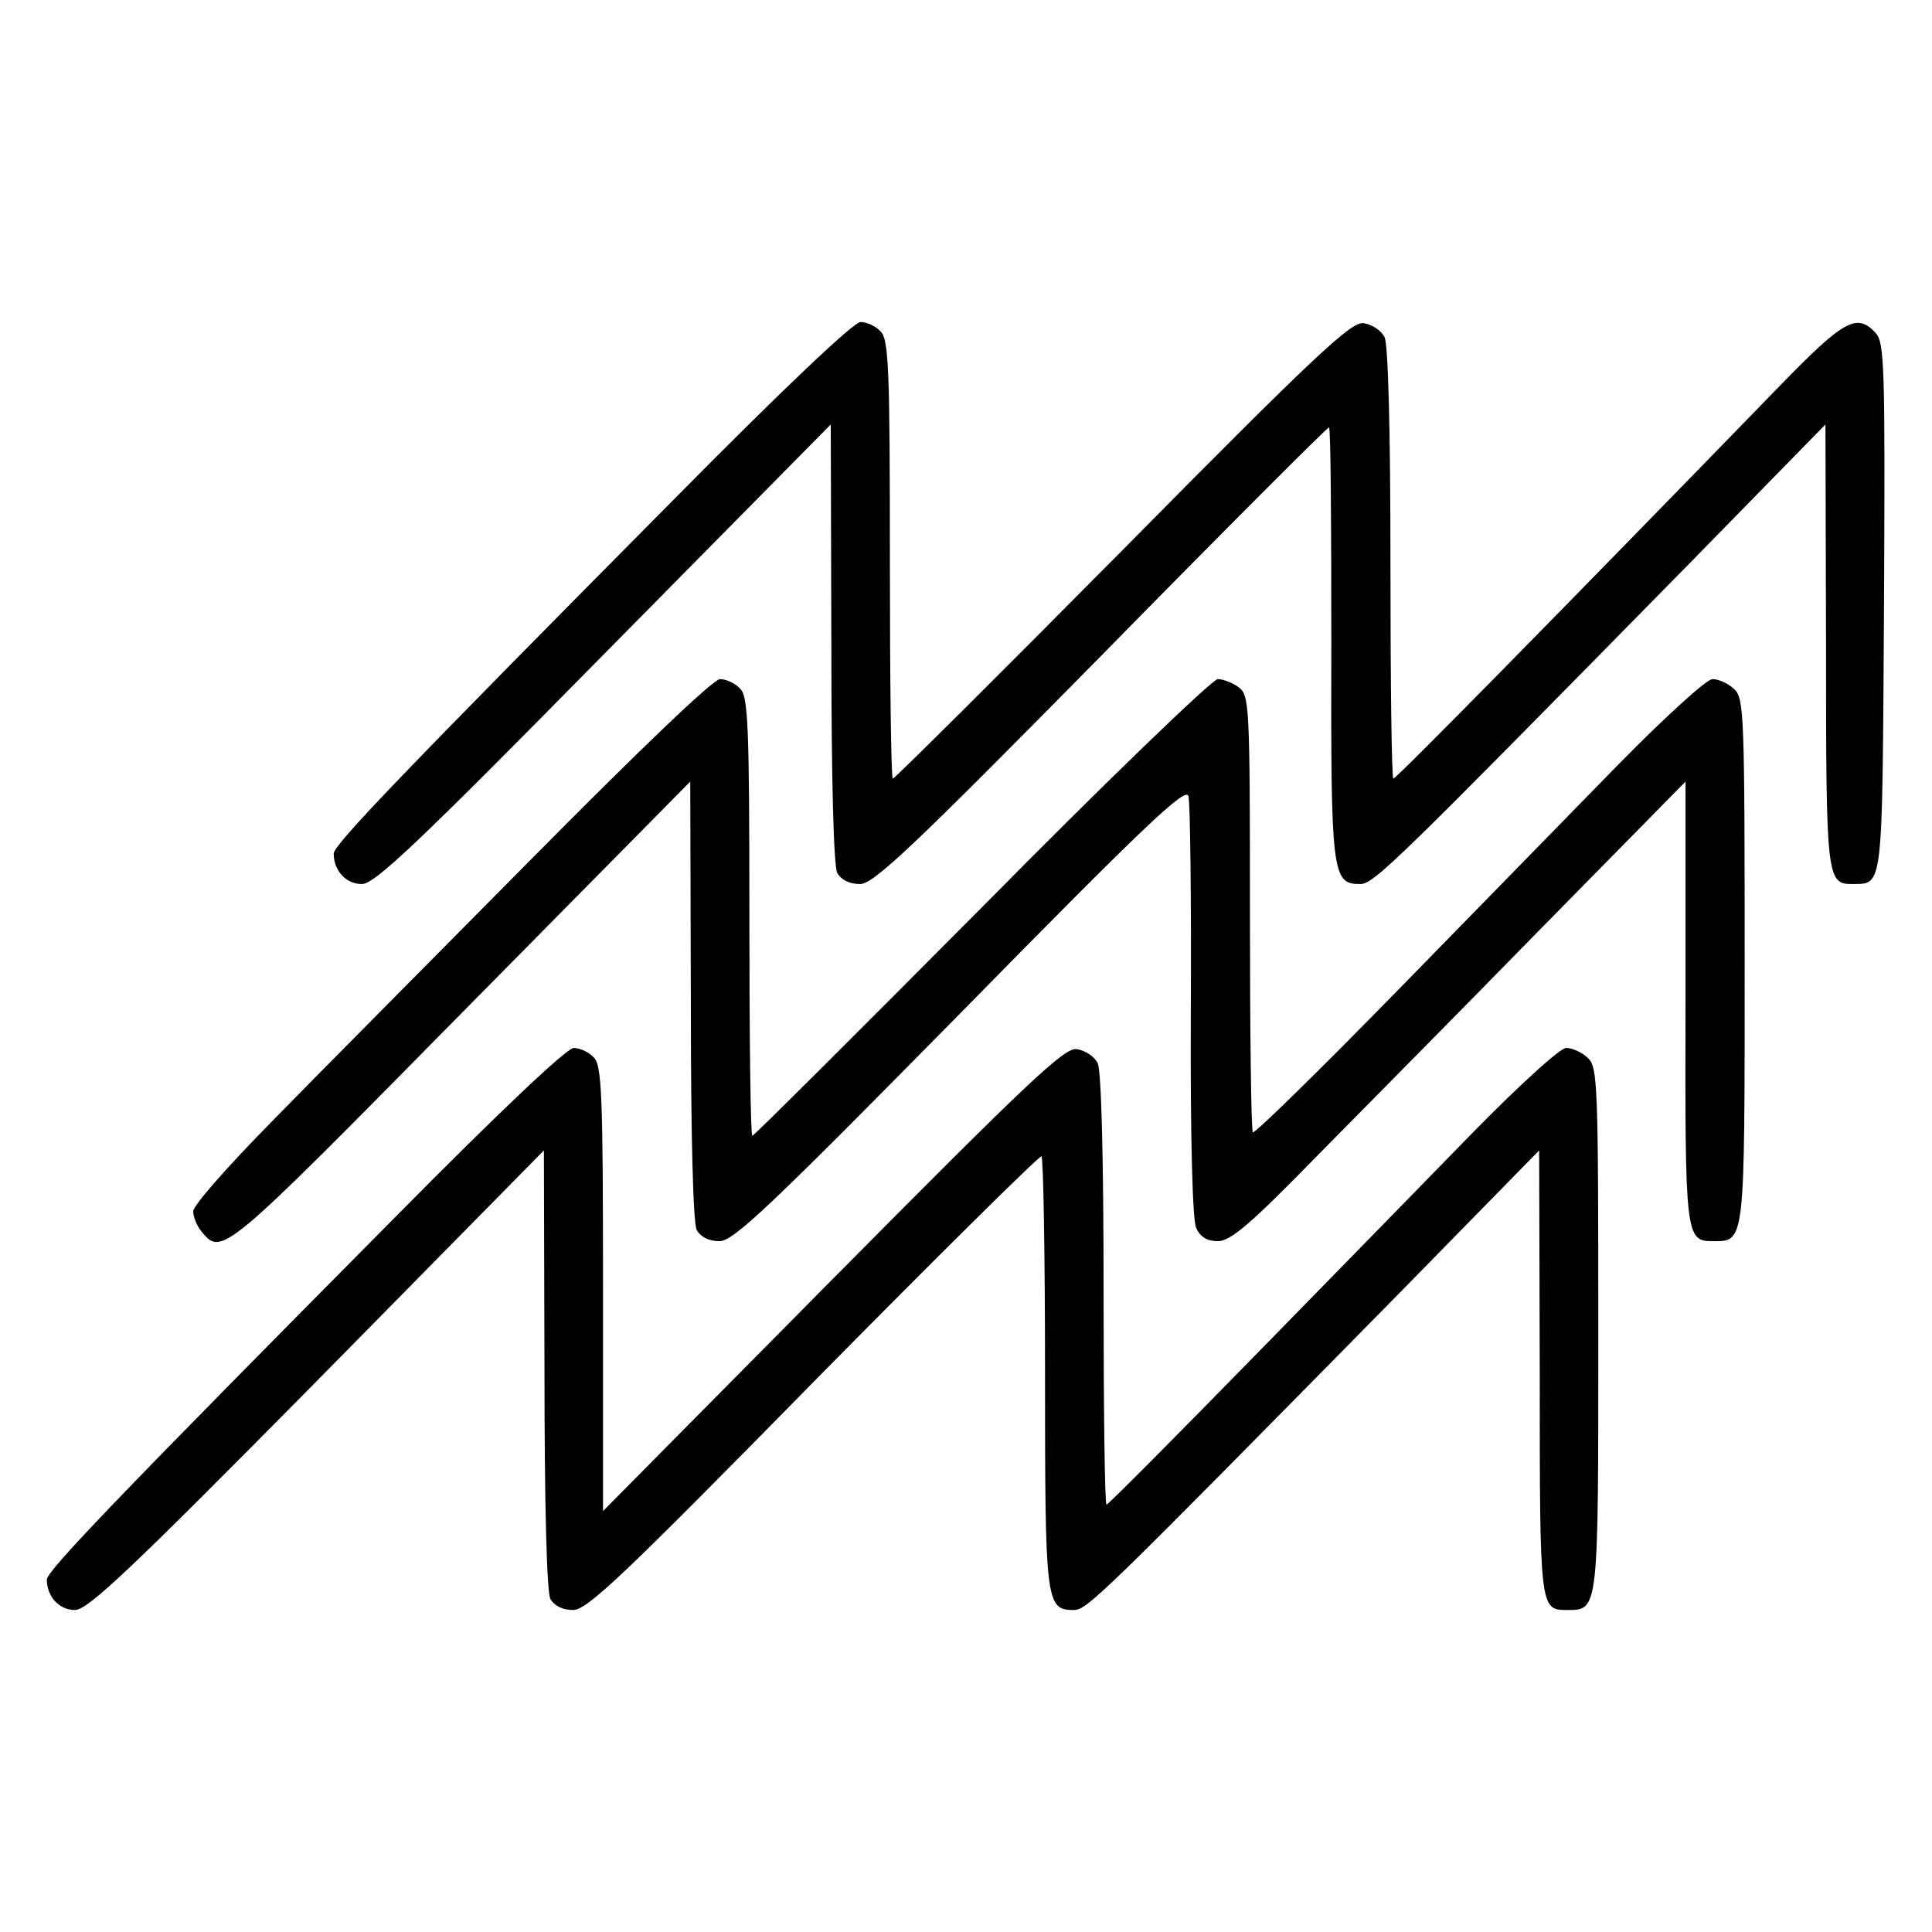 <?xml version="1.0" standalone="no"?>
<!DOCTYPE svg PUBLIC "-//W3C//DTD SVG 20010904//EN"
 "http://www.w3.org/TR/2001/REC-SVG-20010904/DTD/svg10.dtd">
<svg version="1.0" xmlns="http://www.w3.org/2000/svg"
 width="330pt" height="330pt" viewBox="0 0 330 330"
 preserveAspectRatio="xMidYMid meet">
<g transform="translate(0,330) scale(0.1,-0.1)"
fill="#000000" stroke="none">
<path d="M1158 2454 c-472 -476 -588 -597 -588 -612 0 -29 21 -52 48 -52 22 0
94 68 414 393 l387 392 1 -373 c0 -238 4 -380 10 -393 7 -12 21 -19 39 -19 23
0 88 61 412 390 211 215 386 390 389 390 3 0 4 -165 4 -368 -1 -395 1 -412 49
-412 24 0 57 33 570 555 l225 230 1 -378 c0 -398 1 -407 45 -407 53 1 51 -15
54 471 2 412 1 453 -14 470 -32 35 -54 23 -162 -88 -371 -382 -657 -673 -662
-673 -3 0 -5 165 -5 367 0 233 -4 374 -10 387 -6 12 -22 22 -36 24 -21 3 -83
-55 -412 -388 -212 -214 -389 -390 -392 -390 -3 0 -5 168 -5 374 0 327 -2 377
-16 390 -8 9 -24 16 -34 16 -12 0 -134 -116 -312 -296z"/>
<path d="M903 1828 c-169 -171 -368 -371 -440 -445 -73 -74 -133 -142 -133
-152 0 -9 6 -24 13 -33 36 -44 33 -47 443 369 l393 398 1 -373 c0 -238 4 -380
10 -393 7 -12 21 -19 39 -19 24 0 87 60 412 390 317 323 385 387 389 370 3
-12 5 -177 4 -368 -1 -215 3 -356 9 -369 7 -16 19 -23 37 -23 22 0 56 29 172
148 80 81 254 257 386 392 l241 245 0 -378 c-1 -401 0 -407 47 -407 55 0 54
-7 54 479 0 421 -1 449 -18 464 -10 10 -27 17 -37 17 -10 0 -79 -63 -157 -142
-77 -79 -248 -254 -381 -390 -133 -136 -244 -245 -247 -242 -3 3 -5 172 -5
376 0 354 -1 370 -19 384 -11 8 -27 14 -36 14 -9 0 -191 -175 -403 -390 -213
-214 -389 -390 -392 -390 -3 0 -5 168 -5 374 0 327 -2 377 -16 390 -8 9 -24
16 -34 16 -12 0 -139 -122 -327 -312z"/>
<path d="M678 1224 c-467 -471 -598 -607 -598 -622 0 -29 21 -52 48 -52 22 0
93 67 414 392 l387 393 1 -373 c0 -237 4 -380 10 -393 7 -12 21 -19 39 -19 24
0 87 60 411 390 211 214 386 387 389 385 3 -2 6 -168 6 -370 0 -392 1 -405 49
-405 23 0 45 22 555 540 l240 245 1 -380 c0 -402 0 -405 46 -405 55 0 54 -6
54 479 0 421 -1 449 -18 464 -10 10 -27 17 -37 17 -10 0 -77 -61 -152 -137
-74 -76 -246 -252 -381 -390 -136 -139 -249 -253 -252 -253 -3 0 -5 165 -5
367 0 232 -4 374 -10 387 -6 12 -22 22 -36 24 -21 3 -83 -56 -417 -393 l-392
-396 0 380 c0 332 -2 382 -16 395 -8 9 -24 16 -34 16 -12 0 -130 -112 -302
-286z"/>
</g>
</svg>
